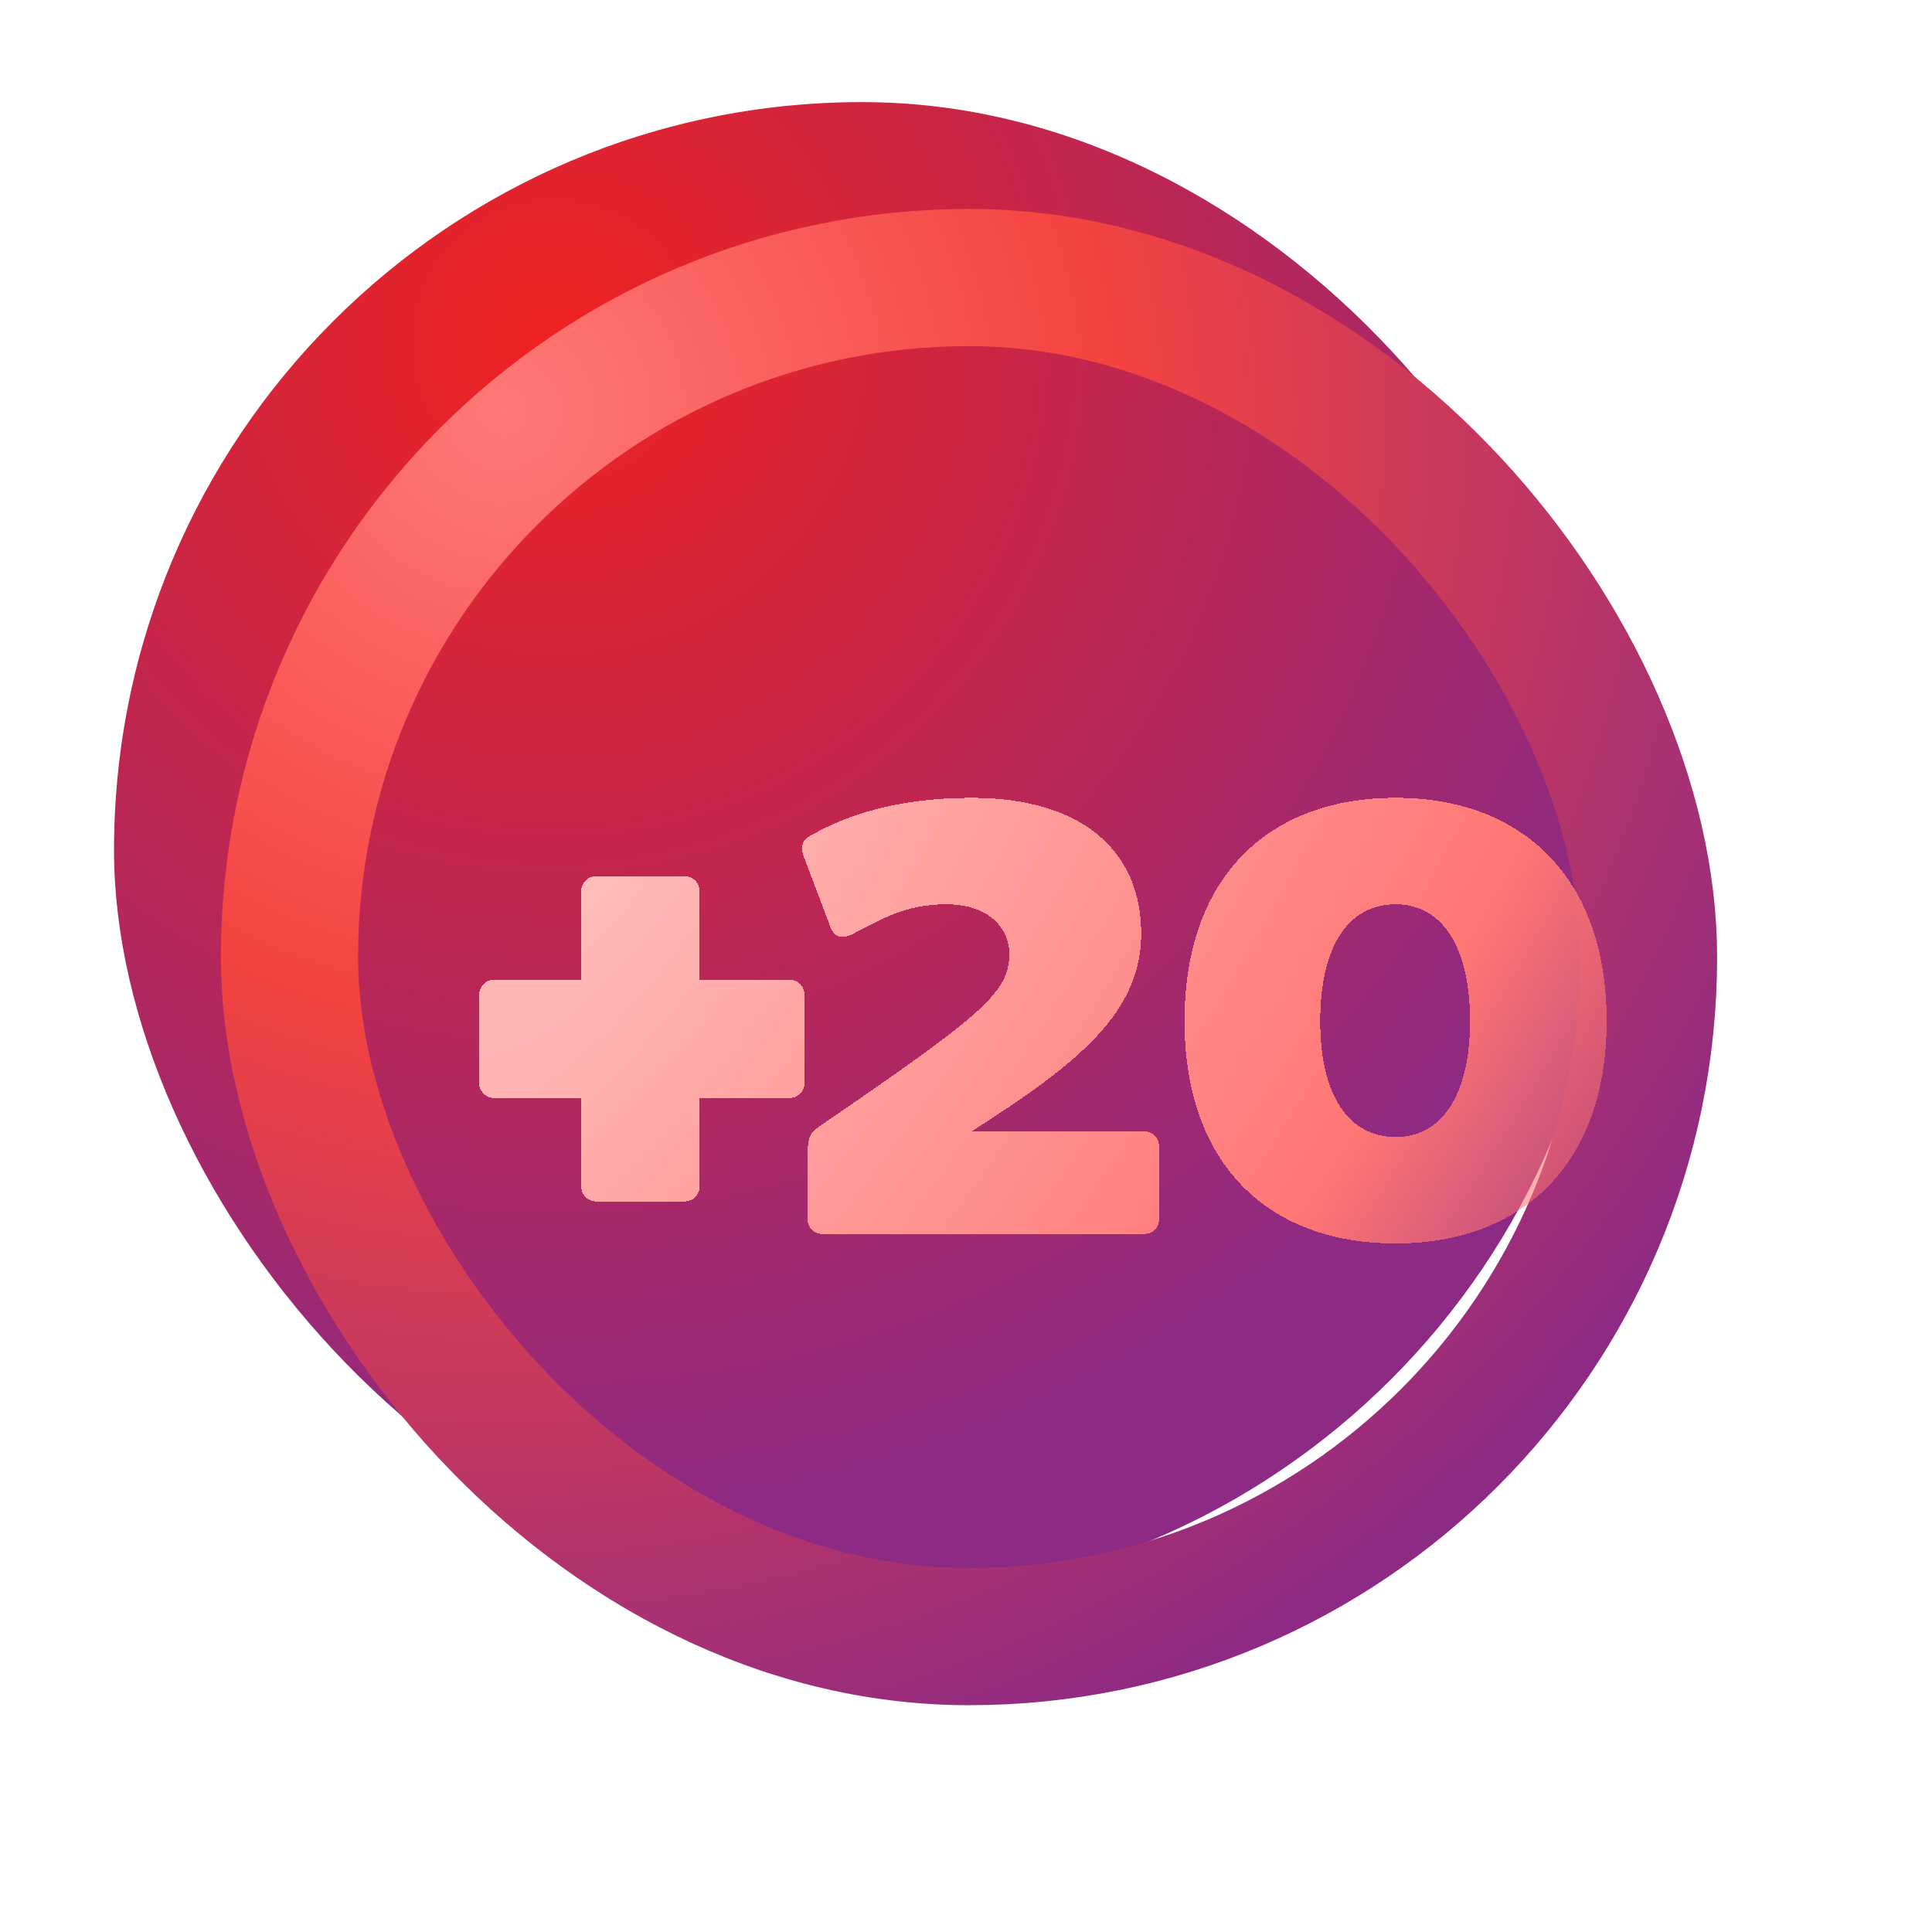 <svg width="53" height="53" viewBox="0 0 53 53" fill="none" xmlns="http://www.w3.org/2000/svg">
<g filter="url(#filter0_d_1453_30537)">
<g filter="url(#filter1_i_1453_30537)">
<rect x="5.116" y="4.789" width="41.046" height="41.046" rx="20.523" fill="url(#paint0_radial_1453_30537)"/>
</g>
<rect x="6.997" y="6.67" width="37.283" height="37.283" rx="18.642" stroke="url(#paint1_radial_1453_30537)" stroke-width="3.763"/>
<g filter="url(#filter2_d_1453_30537)">
<path d="M13.047 21.543C13.047 21.319 13.228 21.137 13.452 21.137H15.886C16.11 21.137 16.291 21.319 16.291 21.543V29.654C16.291 29.878 16.11 30.059 15.886 30.059H13.452C13.228 30.059 13.047 29.878 13.047 29.654V21.543Z" fill="url(#paint2_radial_1453_30537)" shape-rendering="crispEdges"/>
<path d="M18.764 23.976C18.988 23.976 19.169 24.158 19.169 24.382V26.815C19.169 27.039 18.988 27.221 18.764 27.221H10.653C10.429 27.221 10.247 27.039 10.247 26.815L10.247 24.382C10.247 24.158 10.429 23.976 10.653 23.976L18.764 23.976Z" fill="url(#paint3_radial_1453_30537)" shape-rendering="crispEdges"/>
<path d="M19.567 28.008C19.335 28.163 19.257 28.318 19.257 28.731V30.541C19.257 30.773 19.412 30.954 19.697 30.954H28.459C28.743 30.954 28.898 30.773 28.898 30.541V28.576C28.898 28.318 28.743 28.137 28.459 28.137H23.755C26.727 26.25 28.407 24.854 28.407 22.709C28.407 20.46 26.805 18.987 23.755 18.987C21.635 18.987 20.265 19.504 19.387 19.995C19.05 20.15 19.076 20.383 19.154 20.615L19.852 22.451C19.955 22.787 20.162 22.89 20.472 22.735C21.273 22.321 21.945 21.908 23.057 21.908C24.323 21.908 24.789 22.657 24.789 23.252C24.789 24.312 24.142 24.88 19.567 28.008Z" fill="url(#paint4_radial_1453_30537)" shape-rendering="crispEdges"/>
<path d="M35.386 31.213C38.849 31.213 41.176 29.042 41.176 25.113C41.176 21.158 38.849 18.987 35.386 18.987C31.897 18.987 29.596 21.158 29.596 25.113C29.596 29.042 31.897 31.213 35.386 31.213ZM35.386 28.292C34.068 28.292 33.318 27.103 33.318 25.113C33.318 23.097 34.068 21.908 35.386 21.908C36.678 21.908 37.428 23.097 37.428 25.113C37.428 27.103 36.678 28.292 35.386 28.292Z" fill="url(#paint5_radial_1453_30537)" shape-rendering="crispEdges"/>
</g>
</g>
<defs>
<filter id="filter0_d_1453_30537" x="0.395" y="0.068" width="52.375" height="52.375" filterUnits="userSpaceOnUse" color-interpolation-filters="sRGB">
<feFlood flood-opacity="0" result="BackgroundImageFix"/>
<feColorMatrix in="SourceAlpha" type="matrix" values="0 0 0 0 0 0 0 0 0 0 0 0 0 0 0 0 0 0 127 0" result="hardAlpha"/>
<feOffset dx="0.944" dy="0.944"/>
<feGaussianBlur stdDeviation="2.832"/>
<feComposite in2="hardAlpha" operator="out"/>
<feColorMatrix type="matrix" values="0 0 0 0 0 0 0 0 0 0 0 0 0 0 0 0 0 0 0.15 0"/>
<feBlend mode="normal" in2="BackgroundImageFix" result="effect1_dropShadow_1453_30537"/>
<feBlend mode="normal" in="SourceGraphic" in2="effect1_dropShadow_1453_30537" result="shape"/>
</filter>
<filter id="filter1_i_1453_30537" x="2.184" y="1.857" width="43.977" height="43.977" filterUnits="userSpaceOnUse" color-interpolation-filters="sRGB">
<feFlood flood-opacity="0" result="BackgroundImageFix"/>
<feBlend mode="normal" in="SourceGraphic" in2="BackgroundImageFix" result="shape"/>
<feColorMatrix in="SourceAlpha" type="matrix" values="0 0 0 0 0 0 0 0 0 0 0 0 0 0 0 0 0 0 127 0" result="hardAlpha"/>
<feOffset dx="-2.932" dy="-2.932"/>
<feGaussianBlur stdDeviation="2.932"/>
<feComposite in2="hardAlpha" operator="arithmetic" k2="-1" k3="1"/>
<feColorMatrix type="matrix" values="0 0 0 0 0 0 0 0 0 0 0 0 0 0 0 0 0 0 0.25 0"/>
<feBlend mode="normal" in2="shape" result="effect1_innerShadow_1453_30537"/>
</filter>
<filter id="filter2_d_1453_30537" x="10.247" y="18.987" width="34.838" height="16.135" filterUnits="userSpaceOnUse" color-interpolation-filters="sRGB">
<feFlood flood-opacity="0" result="BackgroundImageFix"/>
<feColorMatrix in="SourceAlpha" type="matrix" values="0 0 0 0 0 0 0 0 0 0 0 0 0 0 0 0 0 0 127 0" result="hardAlpha"/>
<feOffset dx="1.955" dy="1.955"/>
<feGaussianBlur stdDeviation="0.977"/>
<feComposite in2="hardAlpha" operator="out"/>
<feColorMatrix type="matrix" values="0 0 0 0 0 0 0 0 0 0 0 0 0 0 0 0 0 0 0.2 0"/>
<feBlend mode="normal" in2="BackgroundImageFix" result="effect1_dropShadow_1453_30537"/>
<feBlend mode="normal" in="SourceGraphic" in2="effect1_dropShadow_1453_30537" result="shape"/>
</filter>
<radialGradient id="paint0_radial_1453_30537" cx="0" cy="0" r="1" gradientUnits="userSpaceOnUse" gradientTransform="translate(17.173 11.202) rotate(60.642) scale(32.965)">
<stop stop-color="#EF221F"/>
<stop offset="1" stop-color="#8D2A84"/>
</radialGradient>
<radialGradient id="paint1_radial_1453_30537" cx="0" cy="0" r="1" gradientUnits="userSpaceOnUse" gradientTransform="translate(13.069 10.176) rotate(53.945) scale(39.664)">
<stop stop-color="#FF7977"/>
<stop offset="0.419" stop-color="#F44340"/>
<stop offset="1" stop-color="#8D2A84"/>
</radialGradient>
<radialGradient id="paint2_radial_1453_30537" cx="0" cy="0" r="1" gradientUnits="userSpaceOnUse" gradientTransform="translate(13.423 20.425) rotate(34.16) scale(33.069 83.658)">
<stop stop-color="#FFBDBC"/>
<stop offset="0.658" stop-color="#FF7674"/>
<stop offset="1" stop-color="#FF7674" stop-opacity="0"/>
</radialGradient>
<radialGradient id="paint3_radial_1453_30537" cx="0" cy="0" r="1" gradientUnits="userSpaceOnUse" gradientTransform="translate(13.423 20.425) rotate(34.16) scale(33.069 83.658)">
<stop stop-color="#FFBDBC"/>
<stop offset="0.658" stop-color="#FF7674"/>
<stop offset="1" stop-color="#FF7674" stop-opacity="0"/>
</radialGradient>
<radialGradient id="paint4_radial_1453_30537" cx="0" cy="0" r="1" gradientUnits="userSpaceOnUse" gradientTransform="translate(13.423 20.425) rotate(34.16) scale(33.069 83.658)">
<stop stop-color="#FFBDBC"/>
<stop offset="0.658" stop-color="#FF7674"/>
<stop offset="1" stop-color="#FF7674" stop-opacity="0"/>
</radialGradient>
<radialGradient id="paint5_radial_1453_30537" cx="0" cy="0" r="1" gradientUnits="userSpaceOnUse" gradientTransform="translate(13.423 20.425) rotate(34.16) scale(33.069 83.658)">
<stop stop-color="#FFBDBC"/>
<stop offset="0.658" stop-color="#FF7674"/>
<stop offset="1" stop-color="#FF7674" stop-opacity="0"/>
</radialGradient>
</defs>
</svg>
